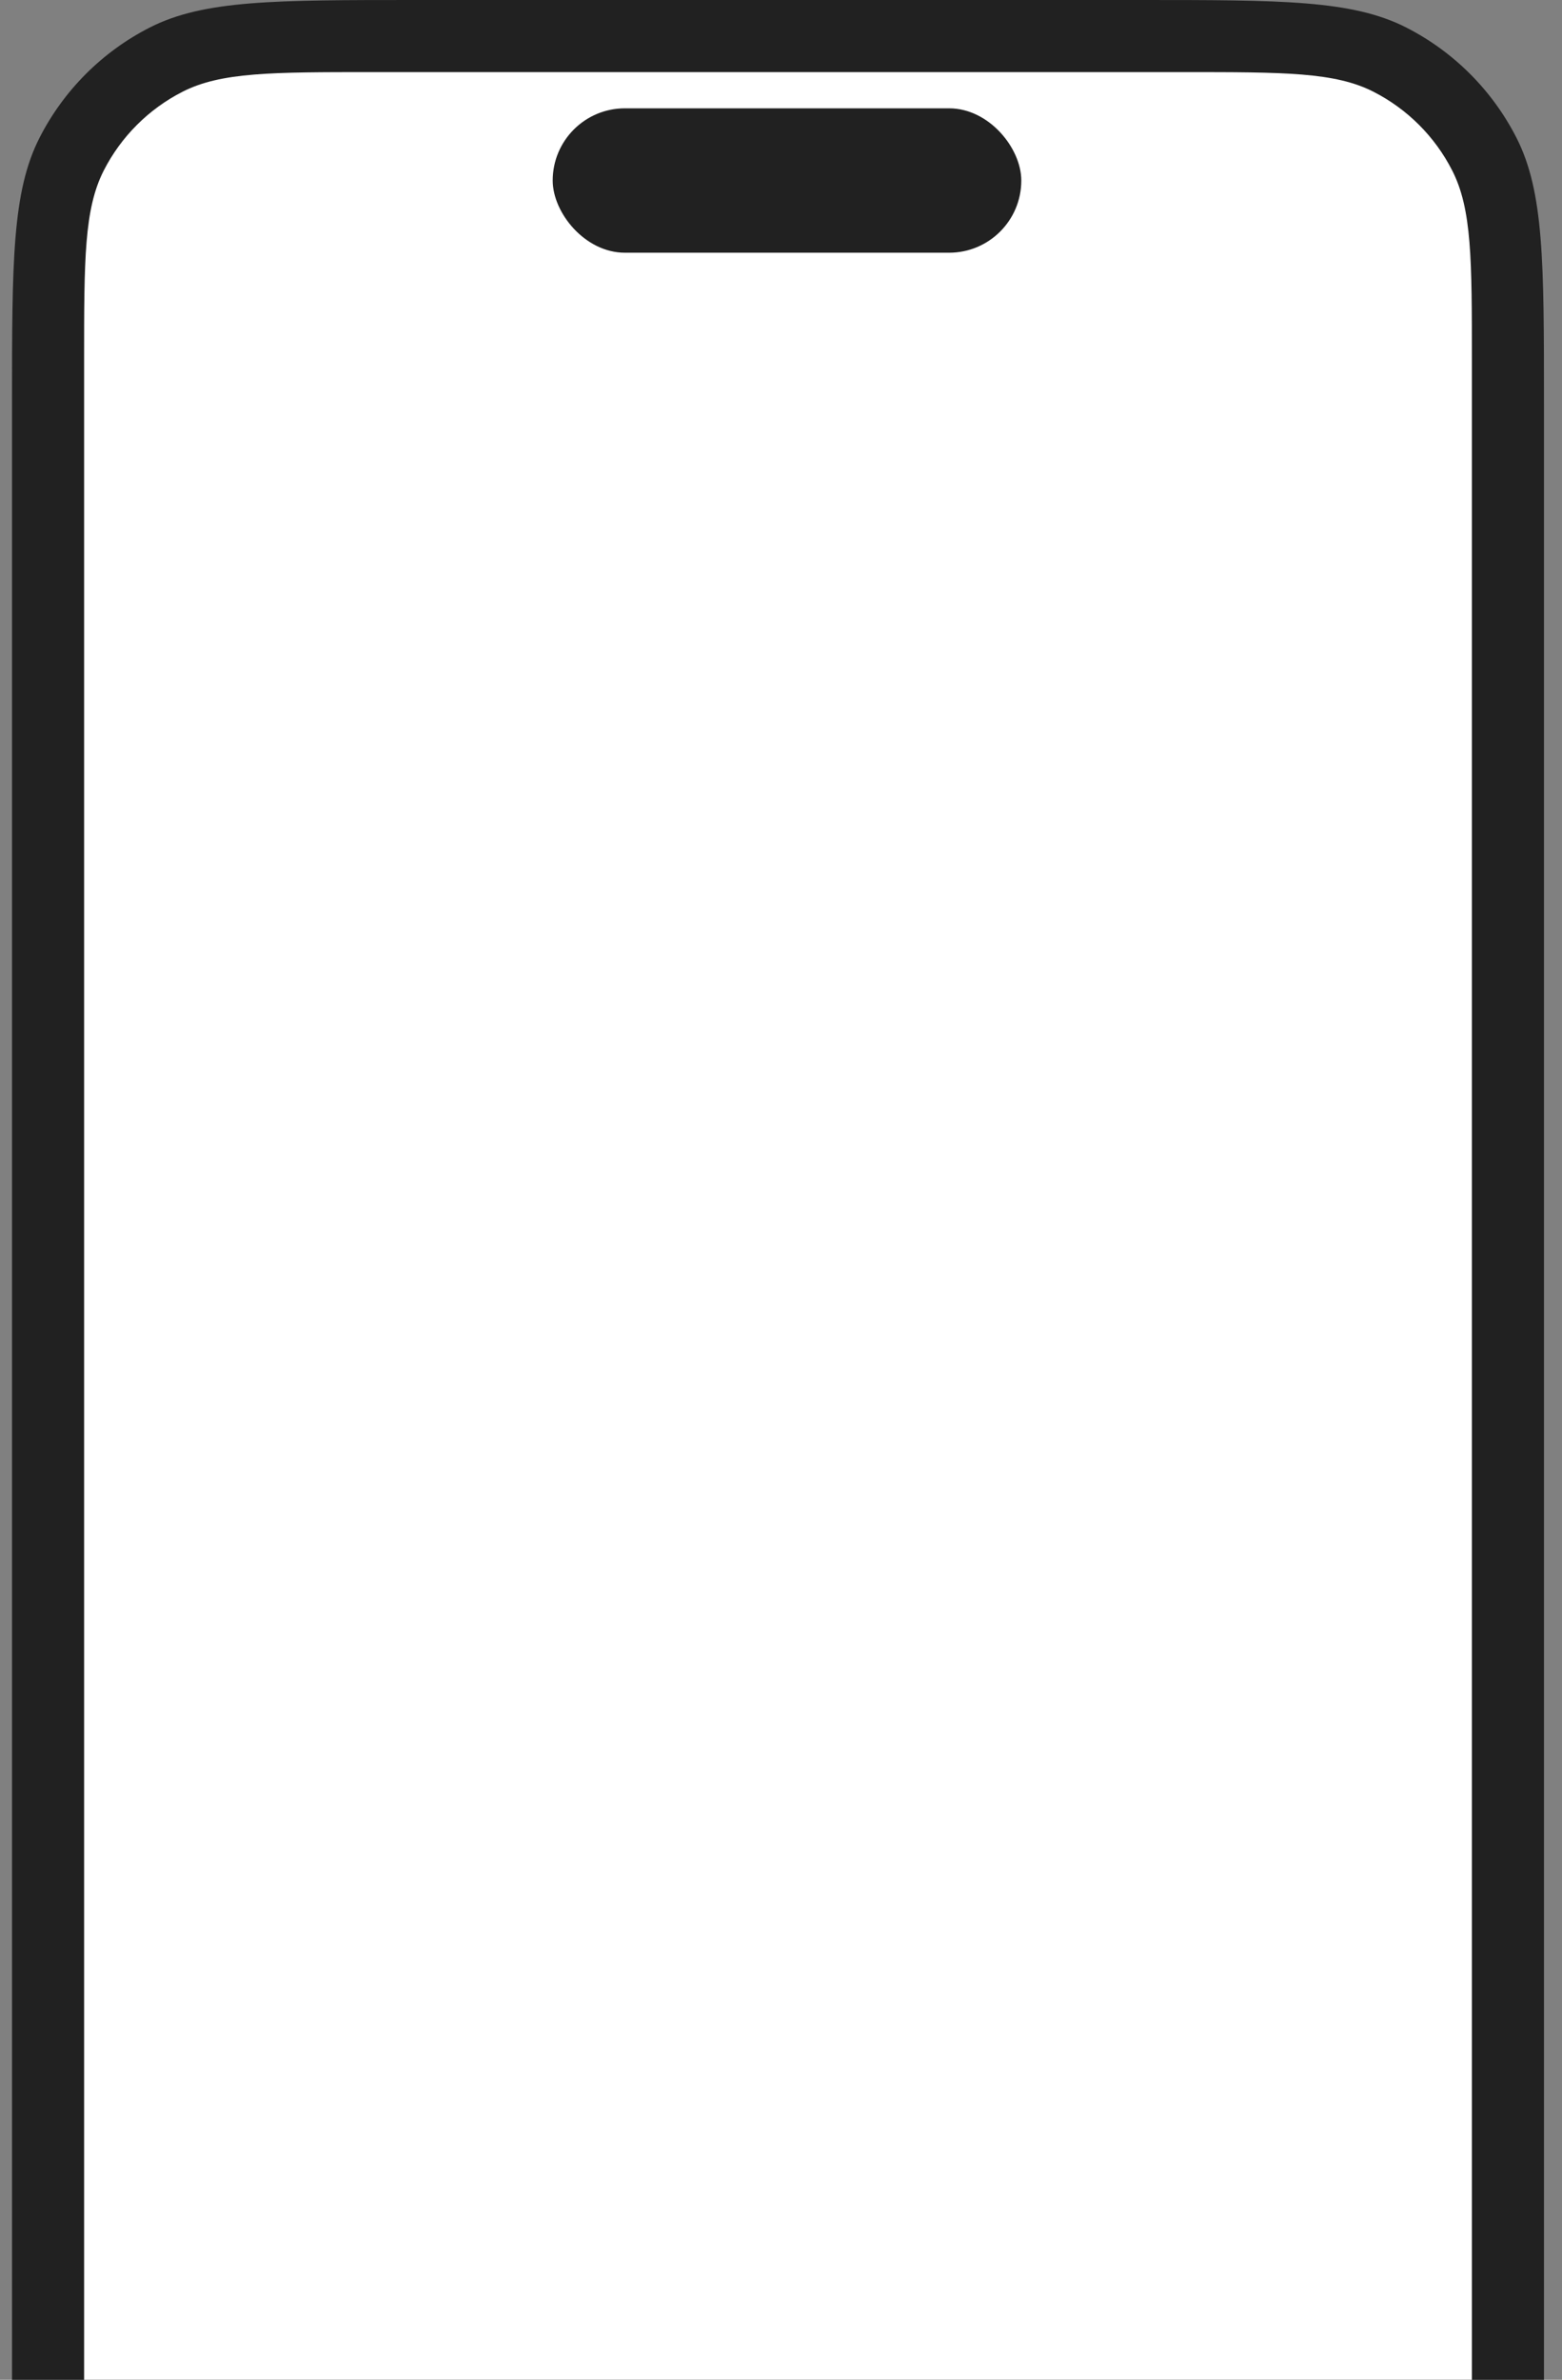 <svg width="65" height="99" viewBox="0 0 65 99" fill="none" xmlns="http://www.w3.org/2000/svg">
    <rect x="0" y="0" width="65" height="99" fill="#808080" stroke="none"/>
    <path
        d="M0.5 16.8C0.5 10.919 0.5 7.979 1.644 5.733C2.651 3.757 4.257 2.151 6.233 1.144C8.479 0 11.419 0 17.3 0H47.45C53.331 0 56.271 0 58.517 1.144C60.493 2.151 62.099 3.757 63.106 5.733C64.25 7.979 64.25 10.919 64.25 16.8V114.45C64.25 120.331 64.25 123.271 63.106 125.517C62.099 127.493 60.493 129.099 58.517 130.106C56.271 131.25 53.331 131.25 47.45 131.25H17.3C11.419 131.25 8.479 131.25 6.233 130.106C4.257 129.099 2.651 127.493 1.644 125.517C0.5 123.271 0.5 120.331 0.5 114.45V16.8Z"
        fill="#212121" />
    <path
        d="M3.5 15C3.5 10.8 3.5 8.699 4.317 7.095C5.037 5.684 6.184 4.537 7.595 3.817C9.199 3 11.3 3 15.5 3H49.25C53.45 3 55.551 3 57.155 3.817C58.566 4.537 59.714 5.684 60.432 7.095C61.25 8.699 61.25 10.8 61.25 15V116.25C61.25 120.45 61.25 122.551 60.432 124.155C59.714 125.566 58.566 126.713 57.155 127.433C55.551 128.25 53.45 128.25 49.25 128.25H15.5C11.3 128.25 9.199 128.25 7.595 127.433C6.184 126.713 5.037 125.566 4.317 124.155C3.5 122.551 3.5 120.45 3.5 116.25V15Z"
        fill="white" />
    <rect x="23" y="4.506" width="19.5" height="6.007" rx="3.004" fill="#212121" />
</svg>